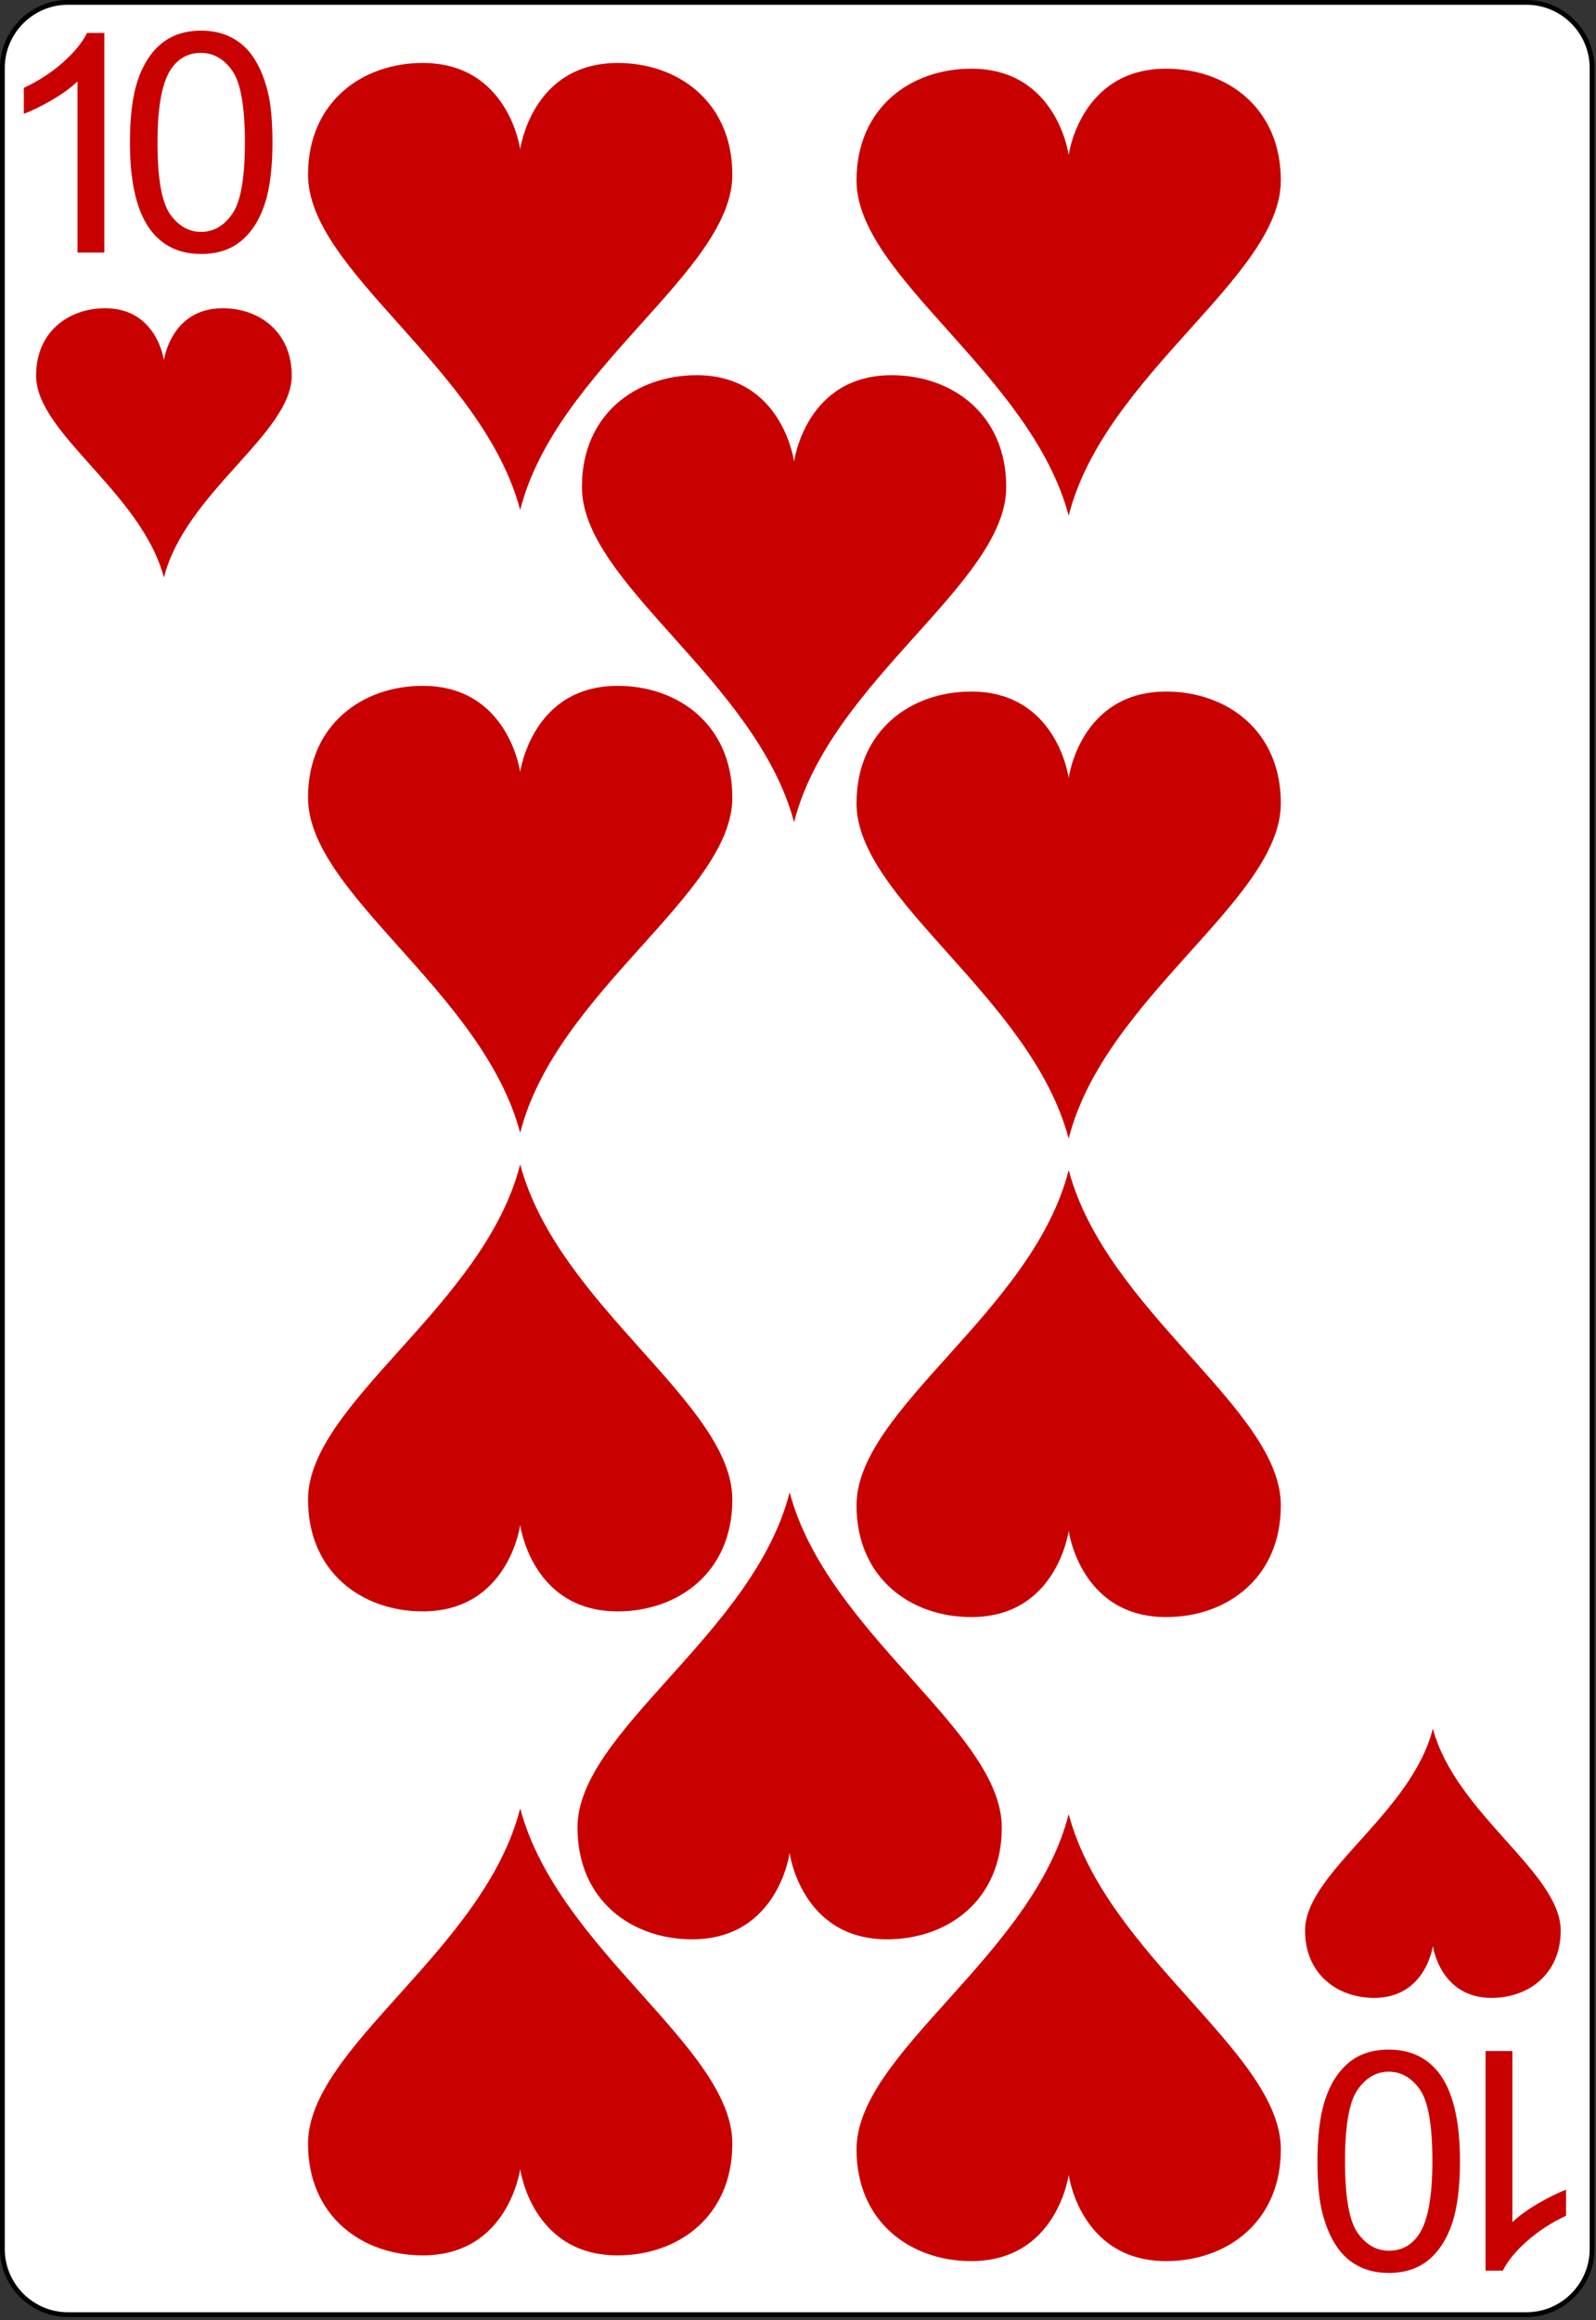 <svg width="223" height="324" viewBox="0 0 223 324" fill="none" xmlns="http://www.w3.org/2000/svg">
<rect x="0" y="0" width="223" height="324" fill="#333333" stroke="none"/>
<g clip-path="url(#clip0_14_3165)">
<path d="M222.449 314.064C222.449 319.1 218.333 323.223 213.288 323.223H9.481C4.448 323.223 0.333 319.1 0.333 314.064V9.494C0.333 4.457 4.448 0.333 9.481 0.333H213.288C218.333 0.333 222.449 4.457 222.449 9.494V314.064Z" fill="white" stroke="black" stroke-width="0.667"/>
<path d="M14.58 35.27H10.83V11.374C9.927 12.235 8.739 13.096 7.267 13.957C5.809 14.819 4.496 15.464 3.33 15.895V12.27C5.427 11.284 7.26 10.089 8.83 8.687C10.399 7.284 11.51 5.923 12.163 4.603H14.58V35.27Z" fill="#C80000"/>
<path d="M31.11 43.043C23.87 43.043 22.903 50.308 22.903 50.308C22.903 50.308 21.937 43.043 14.697 43.043C9.629 43.043 5.044 46.3 5.044 52.445C5.044 60.564 19.731 68.729 22.903 80.651C25.922 68.739 40.763 60.564 40.763 52.445C40.763 46.3 36.177 43.043 31.11 43.043Z" fill="#C80000"/>
<path d="M192.002 278.995C199.241 278.995 200.208 271.73 200.208 271.73C200.208 271.73 201.175 278.995 208.414 278.995C213.482 278.995 218.067 275.737 218.067 269.593C218.067 261.474 203.38 253.309 200.208 241.387C197.19 253.299 182.349 261.474 182.349 269.593C182.349 275.737 186.934 278.995 192.002 278.995Z" fill="#C80000"/>
<path d="M86.304 8.794C74.287 8.794 72.683 20.852 72.683 20.852C72.683 20.852 71.079 8.794 59.062 8.794C50.651 8.794 43.04 14.201 43.04 24.4C43.04 37.876 67.418 51.428 72.683 71.216C77.693 51.444 102.326 37.876 102.326 24.4C102.326 14.201 94.715 8.794 86.304 8.794Z" fill="#C80000"/>
<path d="M59.062 314.952C71.079 314.952 72.683 302.894 72.683 302.894C72.683 302.894 74.287 314.952 86.304 314.952C94.715 314.952 102.326 309.546 102.326 299.347C102.326 285.871 77.948 272.319 72.683 252.531C67.673 272.302 43.04 285.871 43.04 299.347C43.04 309.546 50.651 314.952 59.062 314.952Z" fill="#C80000"/>
<path d="M86.304 95.774C74.287 95.774 72.683 107.832 72.683 107.832C72.683 107.832 71.079 95.774 59.062 95.774C50.651 95.774 43.04 101.181 43.04 111.379C43.04 124.856 67.418 138.407 72.683 158.195C77.693 138.424 102.326 124.856 102.326 111.379C102.326 101.181 94.715 95.774 86.304 95.774Z" fill="#C80000"/>
<path d="M59.062 225.019C71.079 225.019 72.683 212.961 72.683 212.961C72.683 212.961 74.287 225.019 86.304 225.019C94.715 225.019 102.326 219.612 102.326 209.413C102.326 195.937 77.948 182.386 72.683 162.597C67.673 182.369 43.04 195.937 43.04 209.413C43.04 219.612 50.651 225.019 59.062 225.019Z" fill="#C80000"/>
<path d="M162.942 9.593C150.926 9.593 149.321 21.651 149.321 21.651C149.321 21.651 147.717 9.593 135.7 9.593C127.289 9.593 119.678 14.999 119.678 25.198C119.678 38.674 144.056 52.226 149.321 72.014C154.331 52.242 178.964 38.674 178.964 25.198C178.964 14.999 171.353 9.593 162.942 9.593Z" fill="#C80000"/>
<path d="M135.7 315.751C147.717 315.751 149.321 303.693 149.321 303.693C149.321 303.693 150.926 315.751 162.942 315.751C171.353 315.751 178.964 310.344 178.964 300.145C178.964 286.669 154.586 273.118 149.321 253.329C144.311 273.101 119.678 286.669 119.678 300.145C119.678 310.344 127.289 315.751 135.7 315.751Z" fill="#C80000"/>
<path d="M162.942 96.573C150.926 96.573 149.321 108.63 149.321 108.63C149.321 108.63 147.717 96.573 135.7 96.573C127.289 96.573 119.678 101.979 119.678 112.178C119.678 125.654 144.056 139.206 149.321 158.994C154.331 139.222 178.964 125.654 178.964 112.178C178.964 101.979 171.353 96.573 162.942 96.573Z" fill="#C80000"/>
<path d="M135.7 225.817C147.717 225.817 149.321 213.759 149.321 213.759C149.321 213.759 150.926 225.817 162.942 225.817C171.353 225.817 178.964 220.411 178.964 210.212C178.964 196.736 154.586 183.184 149.321 163.396C144.311 183.167 119.678 196.736 119.678 210.212C119.678 220.411 127.289 225.817 135.7 225.817Z" fill="#C80000"/>
<path d="M124.572 52.395C112.556 52.395 110.951 64.453 110.951 64.453C110.951 64.453 109.347 52.395 97.33 52.395C88.919 52.395 81.308 57.802 81.308 68.001C81.308 81.477 105.686 95.028 110.951 114.817C115.961 95.045 140.594 81.477 140.594 68.001C140.594 57.802 132.983 52.395 124.572 52.395Z" fill="#C80000"/>
<path d="M96.71 270.815C108.727 270.815 110.331 258.757 110.331 258.757C110.331 258.757 111.936 270.815 123.952 270.815C132.363 270.815 139.974 265.408 139.974 255.209C139.974 241.733 115.596 228.181 110.331 208.393C105.322 228.165 80.689 241.733 80.689 255.209C80.689 265.408 88.299 270.815 96.71 270.815Z" fill="#C80000"/>
<path d="M18.153 19.884C18.153 16.273 18.521 13.37 19.257 11.176C20.007 8.968 21.111 7.266 22.57 6.072C24.042 4.877 25.889 4.28 28.111 4.28C29.75 4.28 31.188 4.613 32.424 5.28C33.66 5.933 34.681 6.884 35.486 8.134C36.292 9.37 36.924 10.884 37.382 12.676C37.841 14.454 38.07 16.857 38.07 19.884C38.07 23.468 37.702 26.363 36.966 28.572C36.23 30.766 35.125 32.468 33.653 33.676C32.195 34.87 30.348 35.468 28.111 35.468C25.167 35.468 22.855 34.412 21.174 32.301C19.16 29.759 18.153 25.62 18.153 19.884ZM22.007 19.884C22.007 24.898 22.591 28.238 23.757 29.905C24.938 31.558 26.389 32.384 28.111 32.384C29.834 32.384 31.278 31.551 32.445 29.884C33.625 28.218 34.216 24.884 34.216 19.884C34.216 14.857 33.625 11.516 32.445 9.863C31.278 8.211 29.82 7.384 28.07 7.384C26.348 7.384 24.973 8.113 23.945 9.572C22.653 11.433 22.007 14.87 22.007 19.884Z" fill="#C80000"/>
<path d="M207.568 286.413H211.318V310.309C212.221 309.448 213.408 308.587 214.88 307.725C216.339 306.864 217.651 306.219 218.818 305.788V309.413C216.721 310.399 214.887 311.594 213.318 312.996C211.748 314.399 210.637 315.76 209.984 317.08H207.568V286.413Z" fill="#C80000"/>
<path d="M203.994 301.799C203.994 305.41 203.626 308.313 202.89 310.507C202.14 312.715 201.036 314.417 199.578 315.611C198.105 316.806 196.258 317.403 194.036 317.403C192.397 317.403 190.96 317.07 189.723 316.403C188.487 315.75 187.467 314.799 186.661 313.549C185.855 312.313 185.223 310.799 184.765 309.007C184.307 307.229 184.078 304.827 184.078 301.799C184.078 298.215 184.446 295.32 185.182 293.111C185.918 290.917 187.022 289.215 188.494 288.007C189.953 286.813 191.8 286.215 194.036 286.215C196.98 286.215 199.293 287.271 200.973 289.382C202.987 291.924 203.994 296.063 203.994 301.799ZM200.14 301.799C200.14 296.785 199.557 293.445 198.39 291.778C197.21 290.125 195.758 289.299 194.036 289.299C192.314 289.299 190.869 290.132 189.703 291.799C188.522 293.465 187.932 296.799 187.932 301.799C187.932 306.827 188.522 310.167 189.703 311.82C190.869 313.472 192.328 314.299 194.078 314.299C195.8 314.299 197.175 313.57 198.203 312.111C199.494 310.25 200.14 306.813 200.14 301.799Z" fill="#C80000"/>
</g>
<defs>
<clipPath id="clip0_14_3165">
<rect width="222.783" height="323.556" fill="white"/>
</clipPath>
</defs>
</svg>
